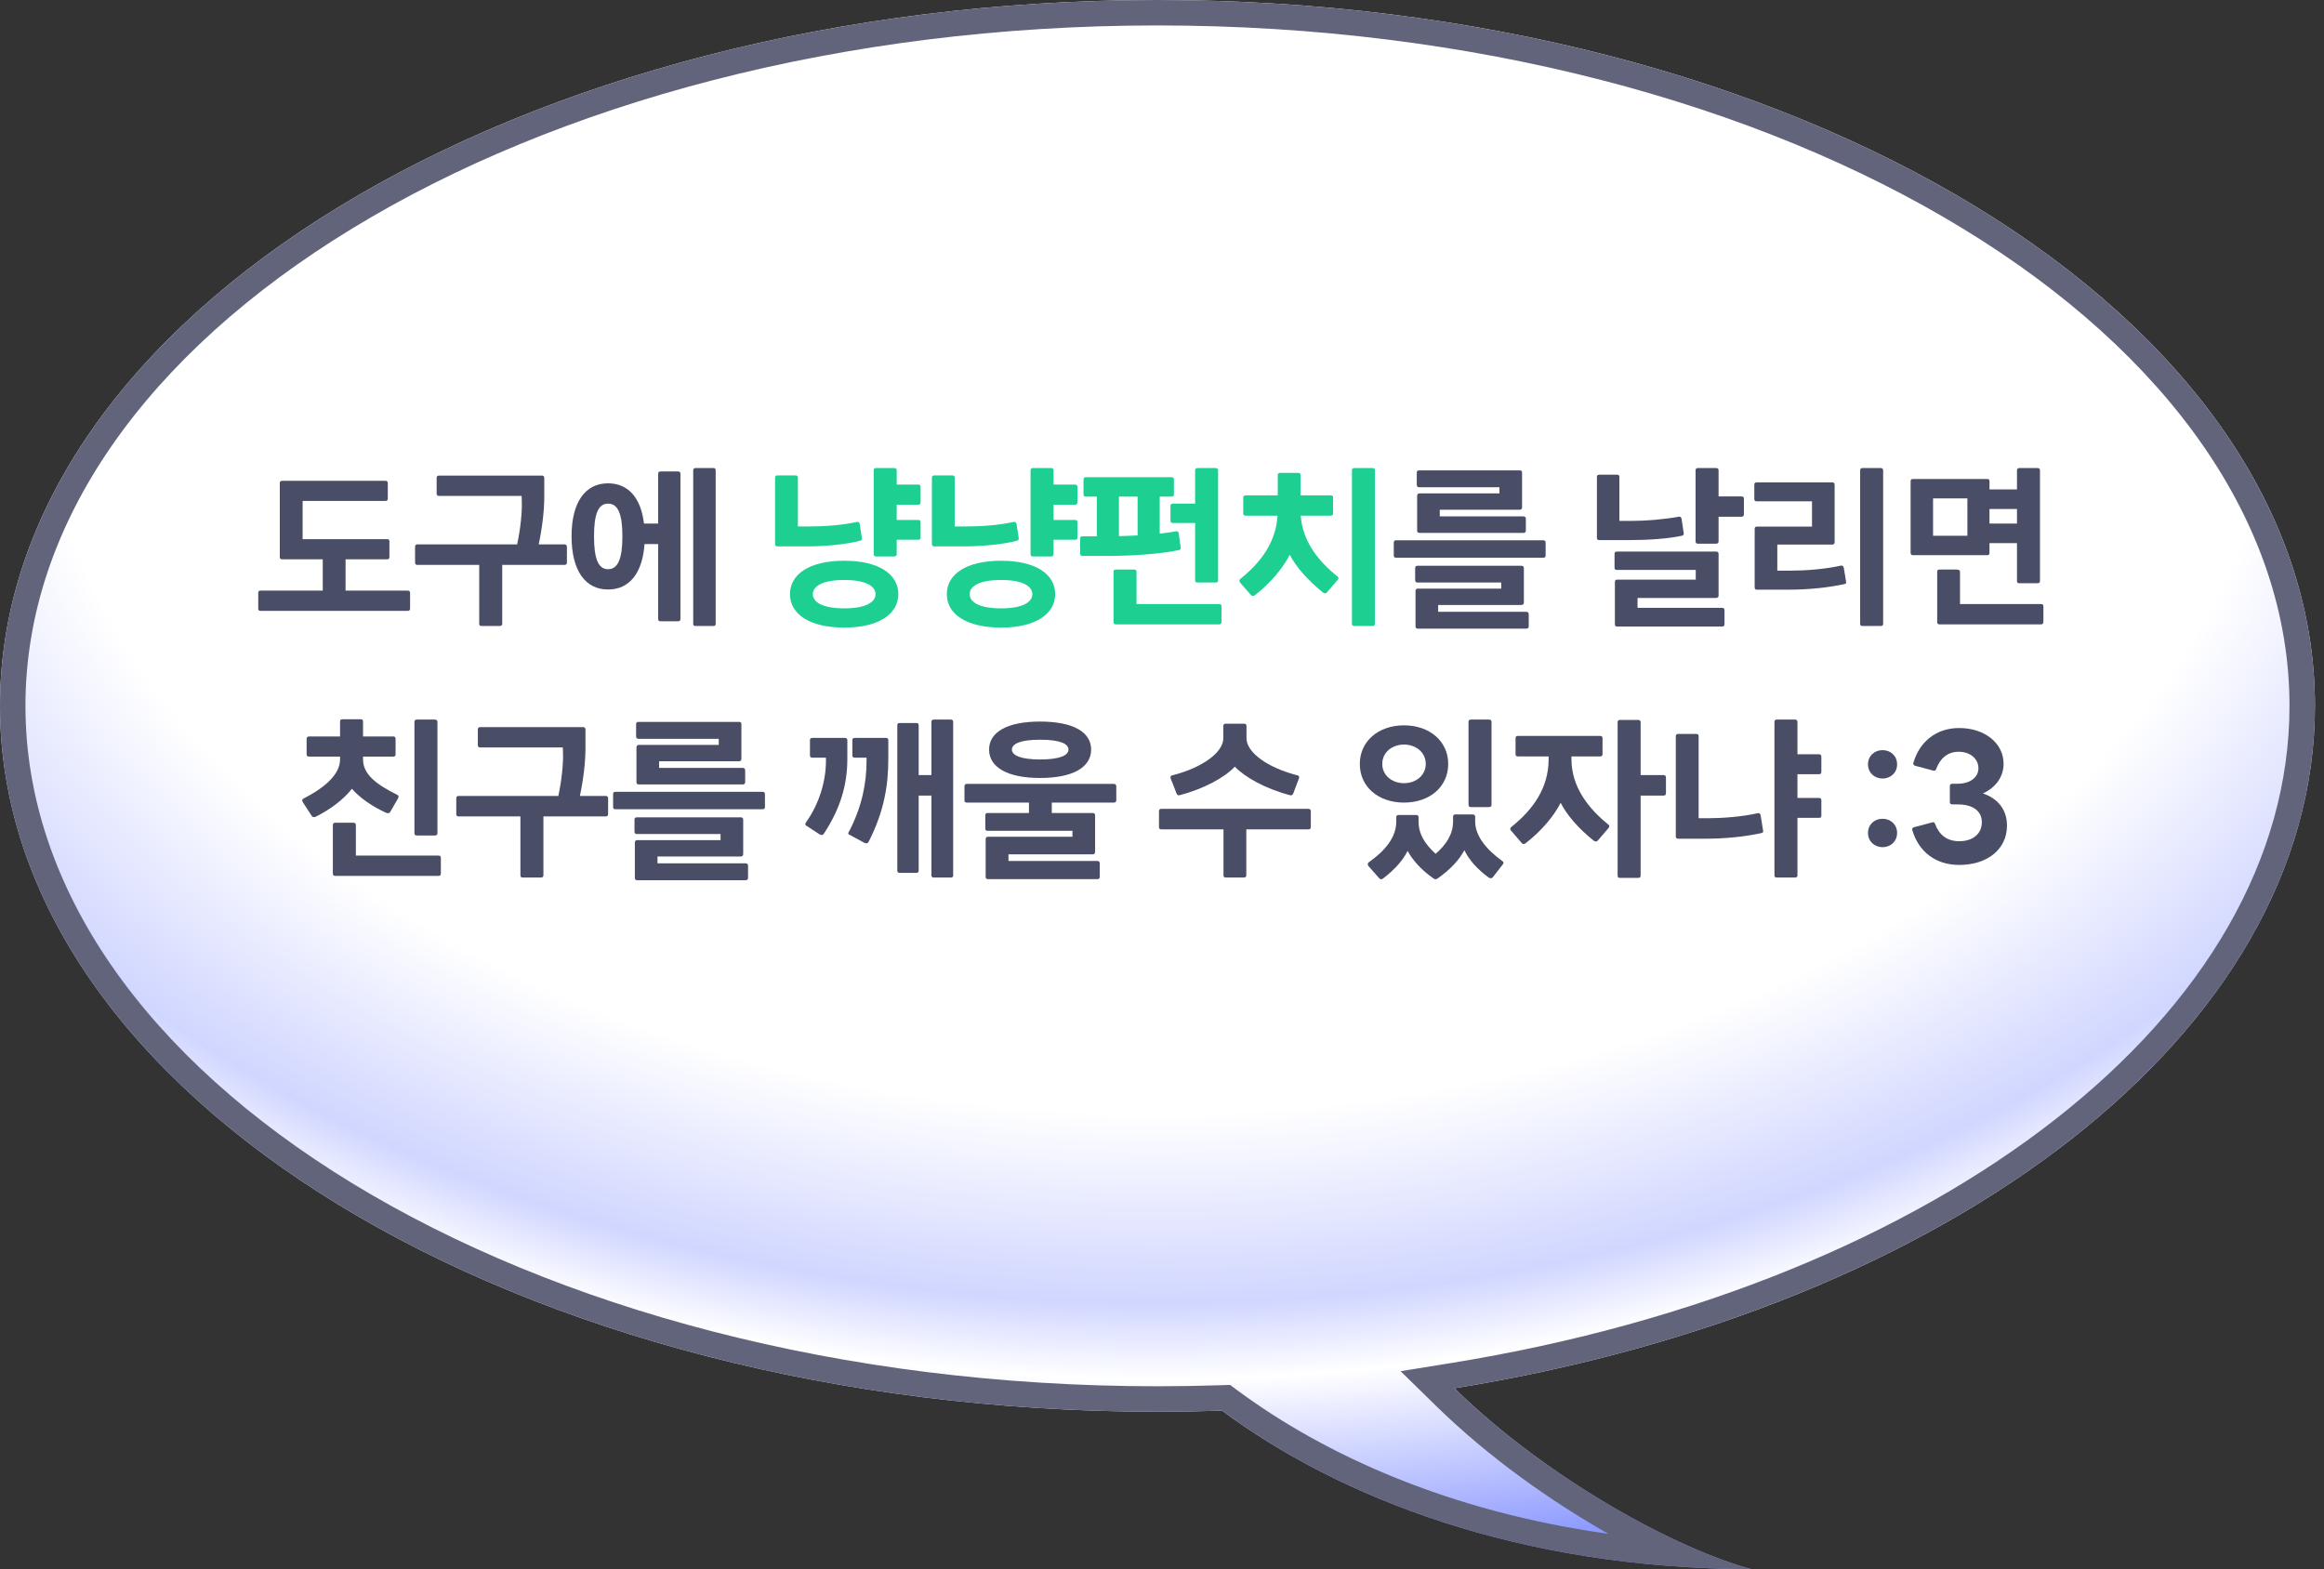 <svg width="194" height="131" viewBox="0 0 194 131" fill="none" xmlns="http://www.w3.org/2000/svg">
<rect x="0" y="0" width="194" height="131" fill="#333333" stroke="none"/>
<path fill-rule="evenodd" clip-rule="evenodd" d="M121.411 115.9C162.763 109.225 193.244 86.248 193.244 58.929C193.244 26.383 149.985 0 96.622 0C43.259 0 0 26.383 0 58.929C0 91.474 43.259 117.857 96.622 117.857C98.431 117.857 100.229 117.827 102.014 117.767C111.794 125.014 126.752 130.952 146.193 131C140.26 129.416 129.379 123.692 121.411 115.9Z" fill="url(#paint0_radial_1273_5378)"/>
<path fill-rule="evenodd" clip-rule="evenodd" d="M116.916 114.475L121.073 113.804C141.474 110.51 159.077 103.211 171.527 93.483C183.98 83.751 191.12 71.737 191.12 58.929C191.12 43.678 180.976 29.525 163.838 19.073C146.738 8.643 122.978 2.124 96.622 2.124C70.265 2.124 46.506 8.643 29.406 19.073C12.268 29.525 2.124 43.678 2.124 58.929C2.124 74.18 12.268 88.333 29.406 98.785C46.506 109.214 70.265 115.734 96.622 115.734C98.407 115.734 100.181 115.704 101.942 115.645L102.683 115.62L103.278 116.061C110.6 121.487 121.023 126.207 134.257 128.051C129.418 125.301 124.256 121.652 119.926 117.418L116.916 114.475ZM140.031 128.654C142.37 129.746 144.486 130.544 146.193 131C143.897 130.994 141.662 130.907 139.492 130.744C123.29 129.531 110.639 124.158 102.014 117.767C100.229 117.827 98.431 117.857 96.622 117.857C43.259 117.857 0 91.474 0 58.929C0 26.383 43.259 0 96.622 0C149.985 0 193.244 26.383 193.244 58.929C193.244 85.669 164.041 108.249 124.025 115.454C123.159 115.61 122.287 115.759 121.411 115.9C122.047 116.522 122.702 117.131 123.371 117.725C128.673 122.436 134.889 126.254 140.031 128.654Z" fill="#61647B"/>
<path d="M28.847 49.305H34.037C34.172 49.305 34.232 49.38 34.232 49.5V50.82C34.232 50.925 34.172 51 34.037 51H21.737C21.617 51 21.557 50.925 21.557 50.82V49.5C21.557 49.38 21.617 49.305 21.737 49.305H26.942V46.695H23.537C23.417 46.695 23.357 46.62 23.357 46.5V40.335C23.357 40.215 23.417 40.14 23.552 40.14H32.177C32.312 40.14 32.372 40.215 32.372 40.335V41.64C32.372 41.76 32.312 41.82 32.177 41.82H25.262V45.015H32.327C32.462 45.015 32.507 45.075 32.507 45.195V46.5C32.507 46.62 32.462 46.695 32.327 46.695H28.847V49.305Z" fill="#4A4D66"/>
<path d="M44.969 45.45H47.129C47.264 45.45 47.324 45.525 47.324 45.66V46.965C47.324 47.085 47.264 47.16 47.129 47.16H41.924V52.08C41.924 52.2 41.849 52.26 41.714 52.26H40.184C40.064 52.26 40.004 52.2 40.004 52.08V47.16H34.829C34.709 47.16 34.649 47.085 34.649 46.965V45.66C34.649 45.525 34.709 45.45 34.829 45.45H43.169C43.454 44.13 43.589 42.75 43.559 41.865L43.544 41.4H36.629C36.509 41.4 36.449 41.325 36.449 41.205V39.9C36.449 39.78 36.509 39.705 36.629 39.705H45.239C45.374 39.705 45.434 39.78 45.434 39.9V41.49C45.434 42.585 45.269 44.055 44.969 45.45Z" fill="#4A4D66"/>
<path d="M58.047 39.075H59.562C59.697 39.075 59.742 39.15 59.742 39.27V52.08C59.742 52.2 59.697 52.26 59.562 52.26H58.047C57.926 52.26 57.867 52.2 57.867 52.08V39.27C57.867 39.15 57.926 39.075 58.047 39.075ZM55.121 39.36H56.606C56.742 39.36 56.801 39.435 56.801 39.555V51.675C56.801 51.795 56.742 51.87 56.606 51.87H55.121C55.002 51.87 54.941 51.795 54.941 51.675V45.42H53.801C53.636 47.865 52.526 49.215 50.757 49.215C48.852 49.215 47.712 47.625 47.712 44.775C47.712 41.925 48.852 40.35 50.757 40.35C52.422 40.35 53.502 41.535 53.757 43.71H54.941V39.555C54.941 39.435 55.002 39.36 55.121 39.36ZM50.757 47.52C51.596 47.52 51.956 46.62 51.956 44.775C51.956 42.93 51.596 42.045 50.757 42.045C49.931 42.045 49.587 42.93 49.587 44.775C49.587 46.62 49.931 47.52 50.757 47.52Z" fill="#4A4D66"/>
<path d="M76.655 42.135H74.855V43.41H76.655C76.79 43.41 76.85 43.485 76.85 43.62V44.88C76.85 45 76.79 45.06 76.655 45.06H74.855V46.26C74.855 46.38 74.795 46.455 74.645 46.455H73.115C72.995 46.455 72.935 46.38 72.935 46.26V39.27C72.935 39.15 72.995 39.075 73.115 39.075H74.645C74.795 39.075 74.855 39.15 74.855 39.27V40.455H76.655C76.79 40.455 76.85 40.53 76.85 40.665V41.925C76.85 42.06 76.79 42.135 76.655 42.135ZM71.78 45.15C70.61 45.45 68.885 45.615 67.385 45.615H64.895C64.76 45.615 64.7 45.54 64.7 45.42V39.885C64.7 39.765 64.76 39.69 64.88 39.69H66.41C66.545 39.69 66.605 39.765 66.605 39.885V43.95H67.685C68.81 43.95 70.325 43.845 71.525 43.575C71.645 43.545 71.735 43.605 71.765 43.74L71.945 44.91C71.975 45.03 71.93 45.105 71.78 45.15ZM70.475 46.815C73.445 46.815 74.99 47.985 74.99 49.605C74.99 51.195 73.445 52.395 70.475 52.395C67.49 52.395 65.945 51.21 65.945 49.605C65.945 47.985 67.49 46.815 70.475 46.815ZM70.475 50.79C72.35 50.79 73.085 50.235 73.085 49.605C73.085 48.975 72.35 48.42 70.475 48.42C68.6 48.42 67.85 48.975 67.85 49.605C67.85 50.235 68.6 50.79 70.475 50.79Z" fill="#1DCF90"/>
<path d="M89.747 42.135H87.947V43.41H89.747C89.882 43.41 89.942 43.485 89.942 43.62V44.88C89.942 45 89.882 45.06 89.747 45.06H87.947V46.26C87.947 46.38 87.887 46.455 87.737 46.455H86.207C86.087 46.455 86.027 46.38 86.027 46.26V39.27C86.027 39.15 86.087 39.075 86.207 39.075H87.737C87.887 39.075 87.947 39.15 87.947 39.27V40.455H89.747C89.882 40.455 89.942 40.53 89.942 40.665V41.925C89.942 42.06 89.882 42.135 89.747 42.135ZM84.872 45.15C83.702 45.45 81.977 45.615 80.477 45.615H77.987C77.852 45.615 77.792 45.54 77.792 45.42V39.885C77.792 39.765 77.852 39.69 77.972 39.69H79.502C79.637 39.69 79.697 39.765 79.697 39.885V43.95H80.777C81.902 43.95 83.417 43.845 84.617 43.575C84.737 43.545 84.827 43.605 84.857 43.74L85.037 44.91C85.067 45.03 85.022 45.105 84.872 45.15ZM83.567 46.815C86.537 46.815 88.082 47.985 88.082 49.605C88.082 51.195 86.537 52.395 83.567 52.395C80.582 52.395 79.037 51.21 79.037 49.605C79.037 47.985 80.582 46.815 83.567 46.815ZM83.567 50.79C85.442 50.79 86.177 50.235 86.177 49.605C86.177 48.975 85.442 48.42 83.567 48.42C81.692 48.42 80.942 48.975 80.942 49.605C80.942 50.235 81.692 50.79 83.567 50.79Z" fill="#1DCF90"/>
<path d="M97.904 42.045H99.764V39.27C99.764 39.15 99.824 39.075 99.959 39.075H101.474C101.624 39.075 101.684 39.15 101.684 39.27V48.435C101.684 48.555 101.624 48.63 101.474 48.63H99.959C99.824 48.63 99.764 48.555 99.764 48.435V43.665H97.904C97.769 43.665 97.709 43.605 97.709 43.47V42.24C97.709 42.12 97.769 42.045 97.904 42.045ZM98.399 44.535L98.564 45.75C98.579 45.81 98.549 45.885 98.444 45.915C97.004 46.245 94.409 46.41 92.684 46.41H90.344C90.224 46.41 90.164 46.335 90.164 46.215V44.97C90.164 44.85 90.224 44.775 90.344 44.775H91.559V41.46H90.644C90.509 41.46 90.449 41.4 90.449 41.28V40.02C90.449 39.915 90.509 39.84 90.644 39.84H97.799C97.934 39.84 97.994 39.915 97.994 40.02V41.28C97.994 41.4 97.934 41.46 97.799 41.46H96.809V44.55C97.304 44.505 97.769 44.43 98.174 44.355C98.294 44.34 98.369 44.37 98.399 44.535ZM94.964 44.7V41.46H93.404V44.76C93.929 44.745 94.454 44.73 94.964 44.7ZM94.874 50.43H101.774C101.909 50.43 101.969 50.49 101.969 50.625V51.93C101.969 52.05 101.909 52.125 101.774 52.125H93.149C93.014 52.125 92.954 52.05 92.954 51.93V47.73C92.954 47.61 93.014 47.55 93.149 47.55H94.679C94.814 47.55 94.874 47.61 94.874 47.73V50.43Z" fill="#1DCF90"/>
<path d="M113.051 39.075H114.566C114.716 39.075 114.776 39.15 114.776 39.27V52.08C114.776 52.2 114.716 52.26 114.566 52.26H113.051C112.916 52.26 112.856 52.2 112.856 52.08V39.27C112.856 39.15 112.916 39.075 113.051 39.075ZM111.641 48.12C111.761 48.21 111.746 48.33 111.656 48.42L110.756 49.47C110.666 49.56 110.561 49.56 110.441 49.47C109.181 48.45 108.176 47.325 107.666 46.305C107.111 47.415 106.061 48.675 104.756 49.695C104.636 49.77 104.516 49.77 104.441 49.695L103.526 48.645C103.436 48.555 103.436 48.405 103.541 48.33C105.236 46.965 106.511 45.285 106.646 43.05H103.991C103.841 43.05 103.781 42.975 103.781 42.87V41.535C103.781 41.43 103.841 41.355 103.991 41.355H106.661V39.66C106.661 39.555 106.721 39.48 106.871 39.48H108.386C108.506 39.48 108.566 39.555 108.566 39.66V41.355H111.086C111.236 41.355 111.281 41.43 111.281 41.535V42.87C111.281 42.975 111.236 43.05 111.086 43.05H108.581C108.731 45.225 110.111 46.905 111.641 48.12Z" fill="#1DCF90"/>
<path d="M127.178 44.49H118.493C118.358 44.49 118.298 44.415 118.298 44.31V41.4C118.298 41.28 118.358 41.19 118.493 41.19H125.168V40.68H118.463C118.328 40.68 118.268 40.605 118.268 40.47V39.45C118.268 39.33 118.328 39.27 118.463 39.27H126.878C126.998 39.27 127.058 39.33 127.058 39.45V42.36C127.058 42.48 126.983 42.555 126.863 42.555H120.188V43.11H127.178C127.298 43.11 127.373 43.185 127.373 43.305V44.31C127.373 44.415 127.298 44.49 127.178 44.49ZM128.828 46.56H116.528C116.408 46.56 116.348 46.5 116.348 46.38V45.3C116.348 45.18 116.408 45.105 116.528 45.105H128.828C128.963 45.105 129.023 45.18 129.023 45.3V46.38C129.023 46.5 128.963 46.56 128.828 46.56ZM127.403 52.485H118.343C118.223 52.485 118.163 52.41 118.163 52.29V49.35C118.163 49.23 118.223 49.14 118.343 49.14H125.318V48.63H118.313C118.193 48.63 118.133 48.555 118.133 48.42V47.43C118.133 47.31 118.193 47.235 118.313 47.235H127.013C127.148 47.235 127.208 47.31 127.208 47.43V50.31C127.208 50.43 127.133 50.505 126.998 50.505H120.053V51.075H127.403C127.538 51.075 127.613 51.15 127.613 51.27V52.29C127.613 52.41 127.538 52.485 127.403 52.485Z" fill="#4A4D66"/>
<path d="M143.461 41.445H145.366C145.516 41.445 145.576 41.505 145.576 41.64V42.93C145.576 43.065 145.516 43.14 145.366 43.14H143.461V45.195C143.461 45.315 143.401 45.39 143.251 45.39H141.721C141.601 45.39 141.541 45.315 141.541 45.195V39.27C141.541 39.15 141.601 39.075 141.721 39.075H143.251C143.401 39.075 143.461 39.15 143.461 39.27V41.445ZM140.386 44.73C139.261 44.97 137.656 45.09 135.991 45.09H133.501C133.366 45.09 133.306 45.03 133.306 44.91V39.81C133.306 39.69 133.366 39.63 133.486 39.63H134.986C135.121 39.63 135.181 39.69 135.181 39.81V43.485H136.291C137.431 43.485 138.871 43.365 140.131 43.14C140.251 43.11 140.341 43.17 140.371 43.305L140.551 44.505C140.566 44.625 140.536 44.7 140.386 44.73ZM136.696 50.745H143.761C143.881 50.745 143.956 50.82 143.956 50.94V52.125C143.956 52.245 143.881 52.305 143.761 52.305H134.986C134.851 52.305 134.806 52.245 134.806 52.125V48.6C134.806 48.48 134.851 48.39 134.986 48.39H141.556V47.58H134.956C134.836 47.58 134.776 47.52 134.776 47.385V46.23C134.776 46.125 134.836 46.05 134.956 46.05H143.266C143.401 46.05 143.461 46.125 143.461 46.23V49.74C143.461 49.845 143.386 49.92 143.251 49.92H136.696V50.745Z" fill="#4A4D66"/>
<path d="M156.989 52.26H155.474C155.339 52.26 155.279 52.2 155.279 52.08V39.27C155.279 39.15 155.339 39.075 155.474 39.075H156.989C157.139 39.075 157.199 39.15 157.199 39.27V52.08C157.199 52.2 157.139 52.26 156.989 52.26ZM149.249 49.23H146.654C146.519 49.23 146.474 49.155 146.474 49.035V44.16C146.474 44.04 146.519 43.965 146.654 43.965H151.259V41.85H146.624C146.504 41.85 146.444 41.79 146.444 41.655V40.455C146.444 40.35 146.504 40.275 146.624 40.275H152.969C153.089 40.275 153.149 40.35 153.149 40.455V45.27C153.149 45.39 153.074 45.465 152.954 45.465H148.364V47.64H149.534C150.689 47.64 152.354 47.52 153.674 47.22C153.794 47.205 153.884 47.25 153.914 47.4L154.109 48.585C154.124 48.69 154.094 48.735 153.959 48.765C152.624 49.05 151.049 49.23 149.249 49.23Z" fill="#4A4D66"/>
<path d="M166.076 45.345V46.155C166.076 46.275 166.031 46.35 165.896 46.35H159.686C159.551 46.35 159.491 46.275 159.491 46.155V40.185C159.491 40.05 159.551 39.99 159.686 39.99H165.896C166.031 39.99 166.076 40.05 166.076 40.185V40.86H168.371V39.27C168.371 39.15 168.431 39.075 168.566 39.075H170.081C170.231 39.075 170.291 39.15 170.291 39.27V48.51C170.291 48.63 170.231 48.69 170.081 48.69H168.566C168.431 48.69 168.371 48.63 168.371 48.51V45.345H166.076ZM161.366 44.73H164.231V41.61H161.366V44.73ZM168.371 43.71V42.495H166.076V43.71H168.371ZM163.616 50.43H170.381C170.516 50.43 170.576 50.49 170.576 50.625V51.93C170.576 52.05 170.516 52.125 170.381 52.125H161.906C161.756 52.125 161.711 52.05 161.711 51.93V47.73C161.711 47.61 161.756 47.55 161.906 47.55H163.361C163.496 47.55 163.616 47.61 163.616 47.73V50.43Z" fill="#4A4D66"/>
<path d="M29.376 65.85C28.686 66.735 27.606 67.56 26.346 68.19C26.226 68.235 26.091 68.22 26.031 68.13L25.281 66.975C25.206 66.855 25.206 66.735 25.326 66.675C27.081 65.775 28.386 64.665 28.386 63.405V63.165H25.806C25.656 63.165 25.596 63.09 25.596 62.97V61.68C25.596 61.56 25.656 61.485 25.806 61.485H28.386V60.24C28.386 60.12 28.446 60.045 28.581 60.045H30.126C30.246 60.045 30.306 60.12 30.306 60.24V61.485H32.826C32.976 61.485 33.021 61.56 33.021 61.68V62.97C33.021 63.09 32.976 63.165 32.826 63.165H30.306V63.405C30.306 64.605 31.341 65.46 33.171 66.36C33.291 66.42 33.291 66.525 33.231 66.645L32.556 67.815C32.496 67.905 32.346 67.905 32.241 67.86C31.146 67.365 30.081 66.66 29.376 65.85ZM36.306 69.75H34.791C34.656 69.75 34.596 69.675 34.596 69.57V60.27C34.596 60.15 34.656 60.075 34.791 60.075H36.306C36.456 60.075 36.516 60.15 36.516 60.27V69.57C36.516 69.675 36.456 69.75 36.306 69.75ZM29.706 71.43H36.606C36.741 71.43 36.801 71.49 36.801 71.625V72.93C36.801 73.05 36.741 73.125 36.606 73.125H27.981C27.846 73.125 27.786 73.05 27.786 72.93V68.88C27.786 68.76 27.846 68.685 27.981 68.685H29.511C29.646 68.685 29.706 68.76 29.706 68.88V71.43Z" fill="#4A4D66"/>
<path d="M48.408 66.45H50.568C50.703 66.45 50.763 66.525 50.763 66.66V67.965C50.763 68.085 50.703 68.16 50.568 68.16H45.363V73.08C45.363 73.2 45.288 73.26 45.153 73.26H43.623C43.503 73.26 43.443 73.2 43.443 73.08V68.16H38.268C38.148 68.16 38.088 68.085 38.088 67.965V66.66C38.088 66.525 38.148 66.45 38.268 66.45H46.608C46.893 65.13 47.028 63.75 46.998 62.865L46.983 62.4H40.068C39.948 62.4 39.888 62.325 39.888 62.205V60.9C39.888 60.78 39.948 60.705 40.068 60.705H48.678C48.813 60.705 48.873 60.78 48.873 60.9V62.49C48.873 63.585 48.708 65.055 48.408 66.45Z" fill="#4A4D66"/>
<path d="M62.01 65.49H53.325C53.19 65.49 53.13 65.415 53.13 65.31V62.4C53.13 62.28 53.19 62.19 53.325 62.19H60V61.68H53.295C53.16 61.68 53.1 61.605 53.1 61.47V60.45C53.1 60.33 53.16 60.27 53.295 60.27H61.71C61.83 60.27 61.89 60.33 61.89 60.45V63.36C61.89 63.48 61.815 63.555 61.695 63.555H55.02V64.11H62.01C62.13 64.11 62.205 64.185 62.205 64.305V65.31C62.205 65.415 62.13 65.49 62.01 65.49ZM63.66 67.56H51.36C51.24 67.56 51.18 67.5 51.18 67.38V66.3C51.18 66.18 51.24 66.105 51.36 66.105H63.66C63.795 66.105 63.855 66.18 63.855 66.3V67.38C63.855 67.5 63.795 67.56 63.66 67.56ZM62.235 73.485H53.175C53.055 73.485 52.995 73.41 52.995 73.29V70.35C52.995 70.23 53.055 70.14 53.175 70.14H60.15V69.63H53.145C53.025 69.63 52.965 69.555 52.965 69.42V68.43C52.965 68.31 53.025 68.235 53.145 68.235H61.845C61.98 68.235 62.04 68.31 62.04 68.43V71.31C62.04 71.43 61.965 71.505 61.83 71.505H54.885V72.075H62.235C62.37 72.075 62.445 72.15 62.445 72.27V73.29C62.445 73.41 62.37 73.485 62.235 73.485Z" fill="#4A4D66"/>
<path d="M77.948 60.075H79.388C79.508 60.075 79.568 60.15 79.568 60.27V73.08C79.568 73.2 79.508 73.26 79.388 73.26H77.948C77.813 73.26 77.753 73.2 77.753 73.08V66.42H76.688V72.675C76.688 72.795 76.628 72.87 76.508 72.87H75.083C74.963 72.87 74.903 72.795 74.903 72.675V60.555C74.903 60.435 74.963 60.36 75.083 60.36H76.508C76.628 60.36 76.688 60.435 76.688 60.555V64.71H77.753V60.27C77.753 60.15 77.813 60.075 77.948 60.075ZM67.808 61.605H70.523C70.673 61.605 70.733 61.68 70.733 61.785V63.36C70.733 65.52 70.148 67.53 68.753 69.63C68.678 69.735 68.543 69.735 68.423 69.66L67.298 68.925C67.178 68.85 67.223 68.745 67.313 68.61C68.423 67.035 68.948 65.16 68.948 63.51V63.255H67.808C67.673 63.255 67.613 63.18 67.613 63.075V61.785C67.613 61.68 67.673 61.605 67.808 61.605ZM71.348 61.605H73.958C74.093 61.605 74.153 61.68 74.153 61.785V63.36C74.153 65.52 73.823 67.725 72.488 70.32C72.413 70.425 72.263 70.425 72.158 70.365L70.883 69.675C70.763 69.615 70.808 69.51 70.898 69.375C71.978 67.29 72.338 65.31 72.338 63.51V63.255H71.348C71.213 63.255 71.153 63.18 71.153 63.075V61.785C71.153 61.68 71.213 61.605 71.348 61.605Z" fill="#4A4D66"/>
<path d="M86.825 64.95C84.065 64.95 82.565 64.035 82.565 62.58C82.565 61.125 84.065 60.24 86.825 60.24C89.6 60.24 91.085 61.125 91.085 62.58C91.085 64.035 89.6 64.95 86.825 64.95ZM86.825 61.755C85.175 61.755 84.47 62.1 84.47 62.58C84.47 63.045 85.175 63.405 86.825 63.405C88.505 63.405 89.195 63.045 89.195 62.58C89.195 62.1 88.505 61.755 86.825 61.755ZM80.69 65.445H92.99C93.125 65.445 93.185 65.535 93.185 65.655V66.81C93.185 66.93 93.125 67.005 92.99 67.005H87.8V67.875H91.22C91.355 67.875 91.415 67.95 91.415 68.07V71.13C91.415 71.25 91.34 71.325 91.205 71.325H84.185V71.88H91.61C91.745 71.88 91.805 71.955 91.805 72.09V73.215C91.805 73.32 91.745 73.395 91.61 73.395H82.46C82.34 73.395 82.28 73.32 82.28 73.215V70.05C82.28 69.945 82.34 69.855 82.46 69.855H89.525V69.36H82.43C82.31 69.36 82.25 69.3 82.25 69.165V68.07C82.25 67.95 82.31 67.875 82.43 67.875H85.895V67.005H80.69C80.57 67.005 80.51 66.93 80.51 66.81V65.655C80.51 65.535 80.57 65.445 80.69 65.445Z" fill="#4A4D66"/>
<path d="M98.218 66.255L97.723 64.98C97.678 64.89 97.708 64.77 97.828 64.74C100.423 64.08 102.118 62.79 102.118 61.635V60.615C102.118 60.495 102.178 60.42 102.298 60.42H103.858C103.993 60.42 104.053 60.495 104.053 60.615V61.635C104.053 62.79 105.748 64.08 108.343 64.74C108.448 64.77 108.478 64.89 108.433 64.98L107.953 66.255C107.893 66.375 107.818 66.42 107.698 66.39C105.628 65.85 103.903 64.875 103.078 64.005C102.268 64.875 100.543 65.85 98.458 66.39C98.338 66.42 98.278 66.375 98.218 66.255ZM96.928 67.53H109.228C109.363 67.53 109.423 67.605 109.423 67.74V69.045C109.423 69.165 109.363 69.24 109.228 69.24H104.038V73.08C104.038 73.2 103.963 73.26 103.828 73.26H102.313C102.193 73.26 102.133 73.2 102.133 73.08V69.24H96.928C96.808 69.24 96.748 69.165 96.748 69.045V67.74C96.748 67.605 96.808 67.53 96.928 67.53Z" fill="#4A4D66"/>
<path d="M124.297 67.38H122.782C122.647 67.38 122.587 67.305 122.587 67.185V60.27C122.587 60.15 122.647 60.075 122.782 60.075H124.297C124.447 60.075 124.507 60.15 124.507 60.27V67.185C124.507 67.305 124.447 67.38 124.297 67.38ZM117.202 67.005C115.057 67.005 113.512 65.685 113.512 63.78C113.512 61.89 115.057 60.555 117.202 60.555C119.347 60.555 120.892 61.89 120.892 63.78C120.892 65.685 119.347 67.005 117.202 67.005ZM117.202 62.16C116.197 62.16 115.387 62.82 115.387 63.78C115.387 64.725 116.197 65.385 117.202 65.385C118.207 65.385 119.017 64.725 119.017 63.78C119.017 62.82 118.207 62.16 117.202 62.16ZM125.422 71.895C125.542 71.97 125.527 72.105 125.437 72.18L124.597 73.26C124.507 73.35 124.387 73.335 124.267 73.26C123.322 72.57 122.632 71.79 122.242 70.98C121.807 71.79 121.057 72.615 120.007 73.335C119.902 73.425 119.797 73.425 119.677 73.35C118.642 72.63 117.907 71.79 117.502 71.04C117.127 71.79 116.512 72.525 115.462 73.335C115.327 73.44 115.237 73.425 115.147 73.335L114.232 72.3C114.157 72.21 114.157 72.075 114.247 72C115.747 70.935 116.557 69.825 116.557 68.58V68.22C116.557 68.115 116.617 68.04 116.737 68.04H118.222C118.357 68.04 118.417 68.115 118.417 68.22V68.58C118.417 69.66 118.972 70.485 119.842 71.28C120.712 70.53 121.297 69.66 121.297 68.58V68.19C121.297 68.07 121.357 67.995 121.477 67.995H122.947C123.082 67.995 123.142 68.07 123.142 68.19V68.58C123.142 69.75 124.027 70.89 125.422 71.895Z" fill="#4A4D66"/>
<path d="M136.954 64.71H138.859C139.009 64.71 139.069 64.785 139.069 64.92V66.225C139.069 66.345 139.009 66.42 138.859 66.42H136.954V73.11C136.954 73.23 136.894 73.29 136.744 73.29H135.214C135.094 73.29 135.034 73.23 135.034 73.11V60.3C135.034 60.18 135.094 60.105 135.214 60.105H136.744C136.894 60.105 136.954 60.18 136.954 60.3V64.71ZM134.254 68.835C134.374 68.925 134.359 69.045 134.269 69.135L133.369 70.185C133.279 70.275 133.159 70.275 133.039 70.185C131.779 69.18 130.789 68.04 130.279 67.02C129.724 68.13 128.659 69.39 127.354 70.395C127.249 70.485 127.129 70.485 127.039 70.395L126.139 69.345C126.049 69.27 126.049 69.12 126.154 69.045C127.954 67.605 129.274 65.805 129.274 63.375V63.15H126.709C126.559 63.15 126.514 63.075 126.514 62.955V61.635C126.514 61.515 126.559 61.44 126.709 61.44H133.579C133.729 61.44 133.774 61.515 133.774 61.635V62.955C133.774 63.075 133.729 63.15 133.579 63.15H131.179V63.375C131.179 65.73 132.634 67.53 134.254 68.835Z" fill="#4A4D66"/>
<path d="M151.846 64.635H150.046V66.615H151.846C151.981 66.615 152.041 66.69 152.041 66.81V68.1C152.041 68.22 151.981 68.28 151.846 68.28H150.046V73.08C150.046 73.2 149.986 73.26 149.836 73.26H148.306C148.186 73.26 148.126 73.2 148.126 73.08V60.27C148.126 60.15 148.186 60.075 148.306 60.075H149.836C149.986 60.075 150.046 60.15 150.046 60.27V62.97H151.846C151.981 62.97 152.041 63.045 152.041 63.18V64.44C152.041 64.575 151.981 64.635 151.846 64.635ZM146.971 68.07L147.181 69.36C147.196 69.48 147.151 69.525 147.016 69.555C145.696 69.84 144.106 70.02 142.306 70.02H140.086C139.951 70.02 139.891 69.945 139.891 69.825V61.455C139.891 61.35 139.951 61.275 140.071 61.275H141.616C141.751 61.275 141.796 61.35 141.796 61.455V68.31H142.591C143.746 68.31 145.411 68.19 146.731 67.89C146.851 67.86 146.956 67.935 146.971 68.07Z" fill="#4A4D66"/>
<path d="M157.149 64.995C156.459 64.995 155.934 64.5 155.934 63.81C155.934 63.12 156.459 62.625 157.149 62.625C157.839 62.625 158.364 63.12 158.364 63.81C158.364 64.5 157.839 64.995 157.149 64.995ZM157.149 70.725C156.459 70.725 155.934 70.23 155.934 69.54C155.934 68.85 156.459 68.355 157.149 68.355C157.839 68.355 158.364 68.85 158.364 69.54C158.364 70.23 157.839 70.725 157.149 70.725Z" fill="#4A4D66"/>
<path d="M163.547 72.21C161.582 72.21 160.157 71.1 159.632 69.3C159.602 69.165 159.662 69.09 159.782 69.06L161.297 68.655C161.417 68.625 161.492 68.67 161.537 68.79C161.852 69.645 162.482 70.23 163.547 70.23C164.702 70.23 165.437 69.6 165.437 68.64C165.437 67.68 164.642 67.155 163.427 67.155H162.962C162.842 67.155 162.767 67.08 162.767 66.96V65.625C162.767 65.505 162.842 65.43 162.962 65.43H163.427C164.447 65.43 165.152 64.905 165.152 64.14C165.152 63.345 164.462 62.76 163.502 62.76C162.557 62.76 161.942 63.345 161.627 64.2C161.582 64.32 161.507 64.365 161.387 64.335L159.872 63.93C159.752 63.9 159.692 63.825 159.722 63.69C160.247 61.89 161.657 60.78 163.547 60.78C165.677 60.78 167.252 62.04 167.252 63.765C167.252 64.845 166.607 65.745 165.527 66.24C166.772 66.66 167.537 67.59 167.537 68.925C167.537 70.89 165.917 72.21 163.547 72.21Z" fill="#4A4D66"/>
<defs>
<radialGradient id="paint0_radial_1273_5378" cx="0" cy="0" r="1" gradientUnits="userSpaceOnUse" gradientTransform="translate(96.622 28.668) rotate(90) scale(112.018 165.242)">
<stop offset="0.571" stop-color="white"/>
<stop offset="0.712" stop-color="#D0D6FF"/>
<stop offset="0.768" stop-color="white"/>
<stop offset="0.823" stop-color="#D2D7FF"/>
<stop offset="0.907" stop-color="#8D9AFF"/>
</radialGradient>
</defs>
</svg>
